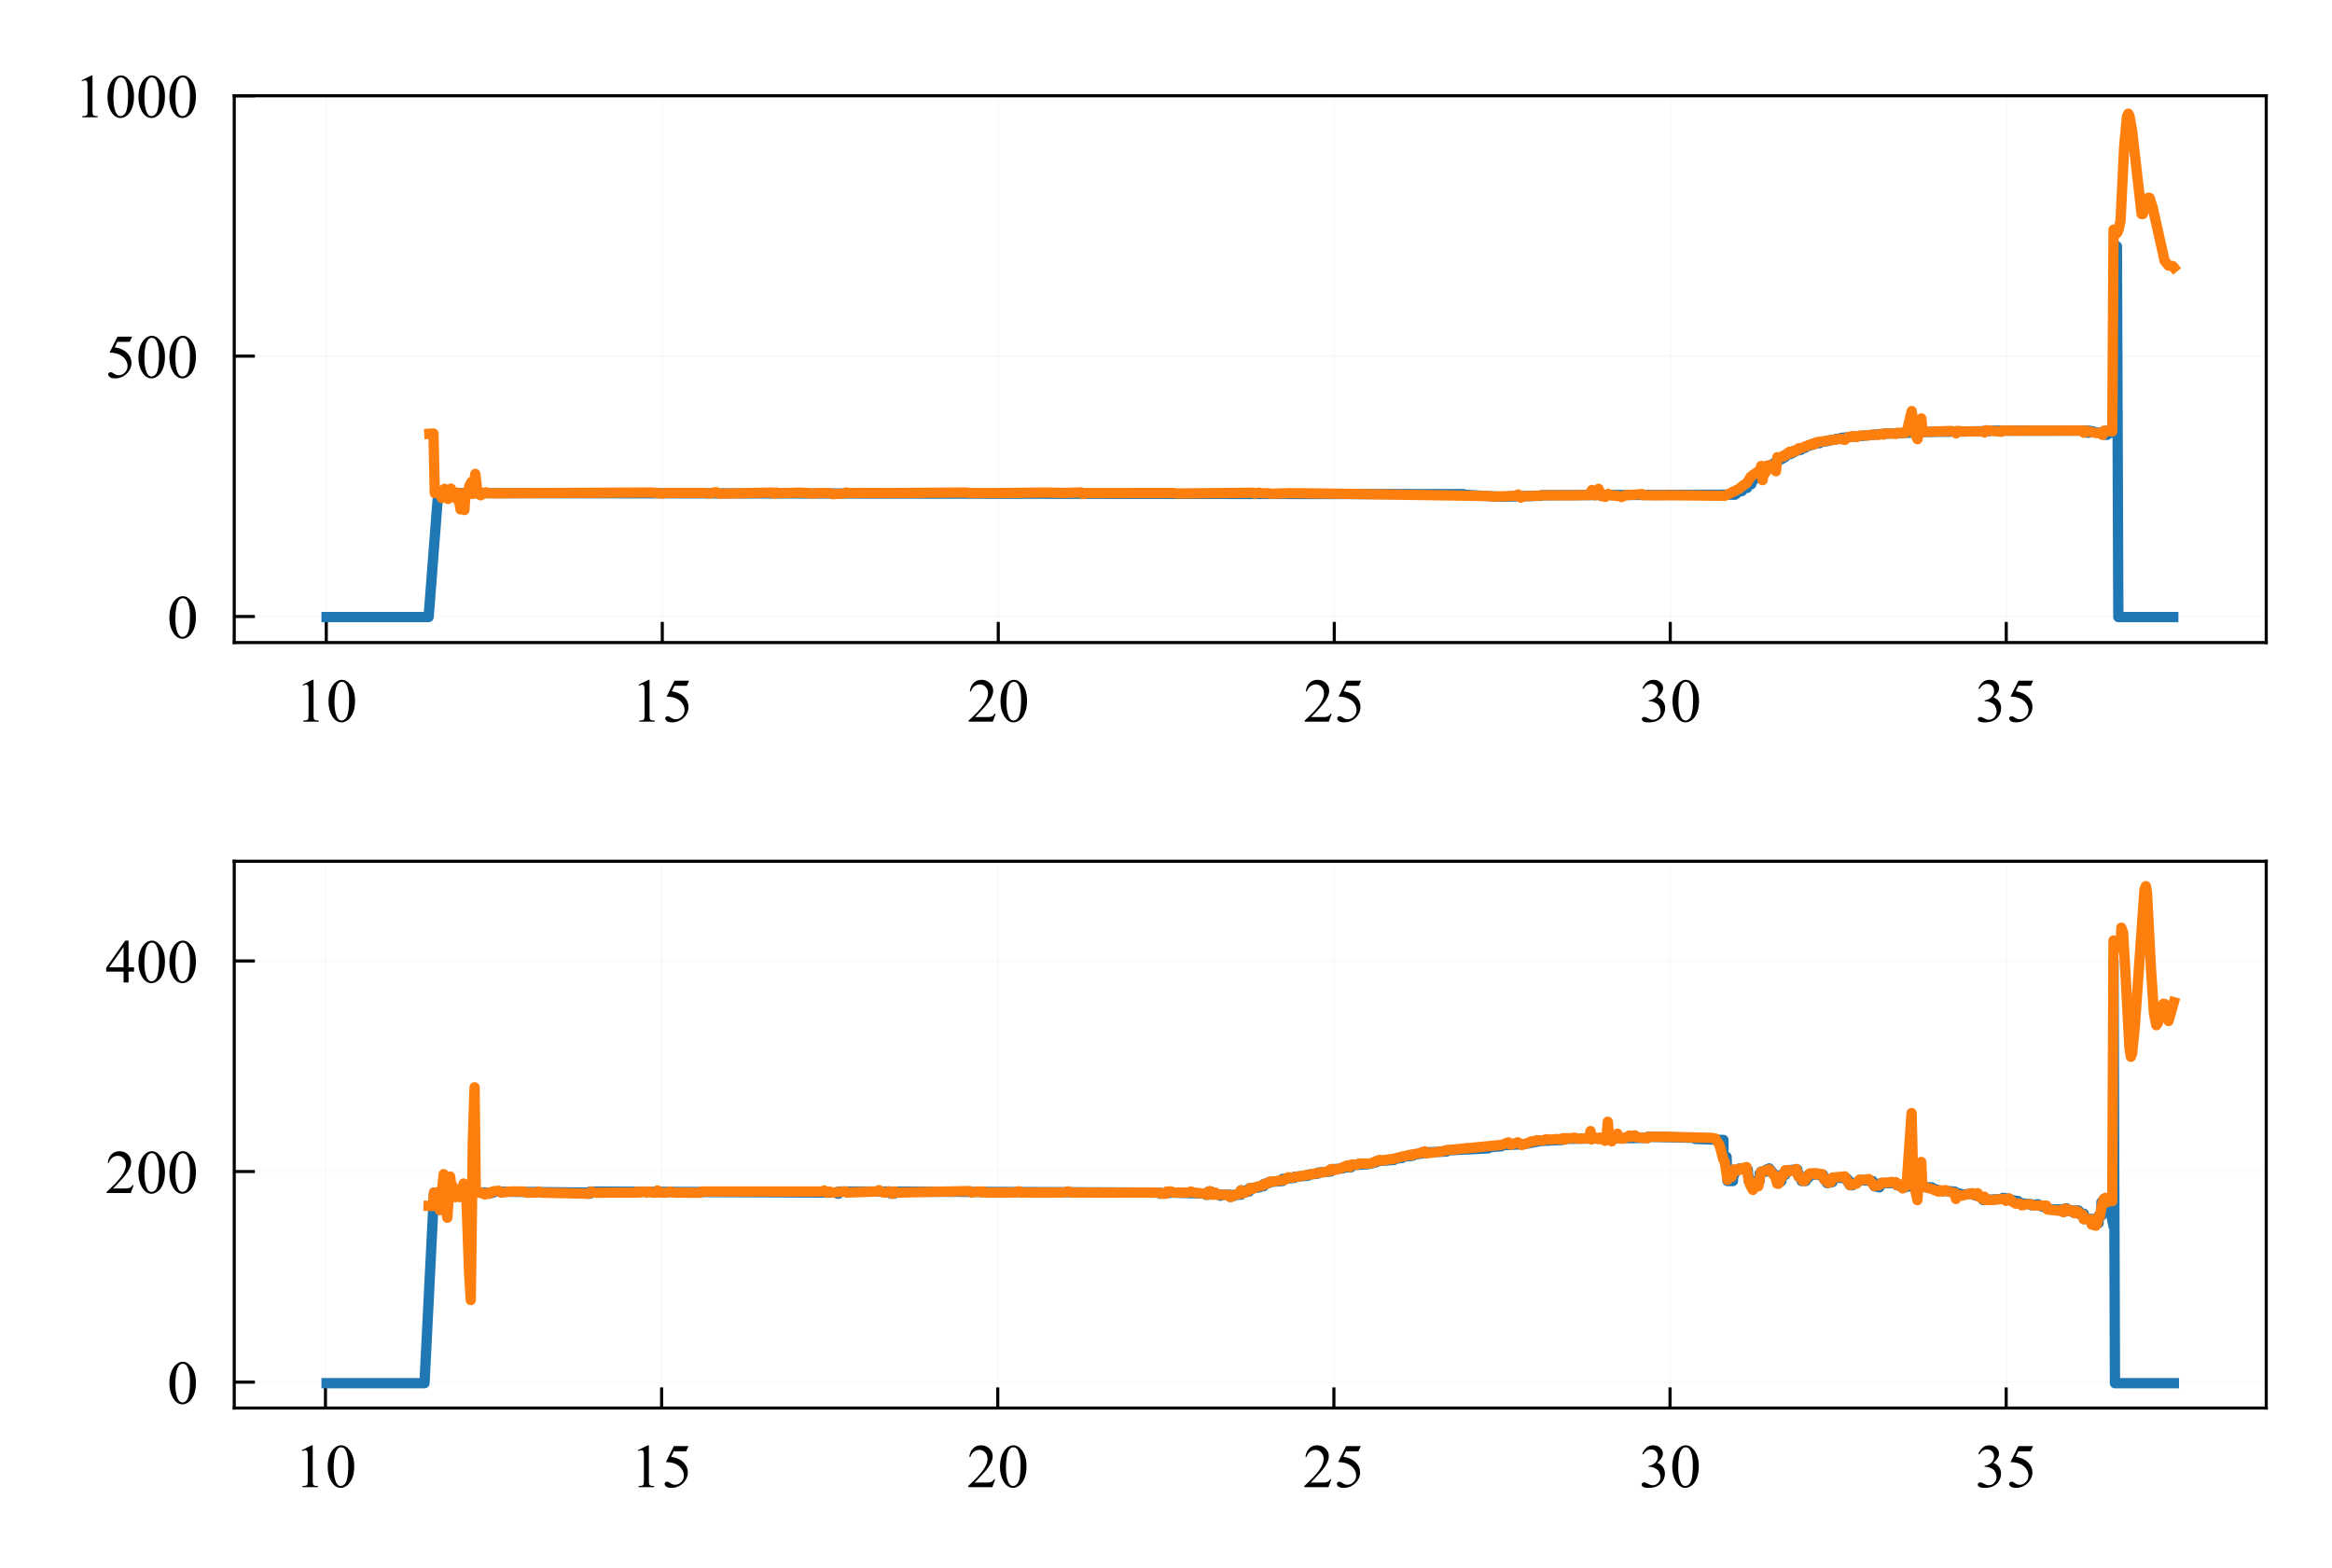 <?xml version="1.0" encoding="utf-8" standalone="no"?>
<!DOCTYPE svg PUBLIC "-//W3C//DTD SVG 1.1//EN"
  "http://www.w3.org/Graphics/SVG/1.1/DTD/svg11.dtd">
<!-- Created with matplotlib (http://matplotlib.org/) -->
<svg height="152pt" version="1.1" viewBox="0 0 226 152" width="226pt" xmlns="http://www.w3.org/2000/svg" xmlns:xlink="http://www.w3.org/1999/xlink">
 <defs>
  <style type="text/css">
*{stroke-linecap:butt;stroke-linejoin:round;}
  </style>
 </defs>
 <g id="figure_1">
  <g id="patch_1">
   <path d="M 0 152.609 
L 226.826 152.609 
L 226.826 0 
L 0 0 
z
" style="fill:#ffffff;"/>
  </g>
  <g id="axes_1">
   <g id="patch_2">
    <path d="M 22.7 62.273 
L 219.626 62.273 
L 219.626 9.283 
L 22.7 9.283 
z
" style="fill:#ffffff;"/>
   </g>
   <g id="matplotlib.axis_1">
    <g id="xtick_1">
     <g id="line2d_1">
      <path clip-path="url(#p7cf34b9888)" d="M 31.621 62.273 
L 31.621 9.283 
" style="fill:none;opacity:0.1;stroke:#b0b0b0;stroke-linecap:square;stroke-width:0.1;"/>
     </g>
     <g id="line2d_2">
      <defs>
       <path d="M 0 0 
L 0 -2 
" id="mdc6c10e4a2" style="stroke:#000000;stroke-width:0.3;"/>
      </defs>
      <g>
       <use style="stroke:#000000;stroke-width:0.3;" x="31.621" xlink:href="#mdc6c10e4a2" y="62.273"/>
      </g>
     </g>
     <g id="text_1">
      <!-- 10 -->
      <defs>
       <path d="M 11.719 59.719 
L 27.828 67.578 
L 29.438 67.578 
L 29.438 11.672 
Q 29.438 6.109 29.906 4.734 
Q 30.375 3.375 31.828 2.641 
Q 33.297 1.906 37.797 1.812 
L 37.797 0 
L 12.891 0 
L 12.891 1.812 
Q 17.578 1.906 18.938 2.609 
Q 20.312 3.328 20.844 4.516 
Q 21.391 5.719 21.391 11.672 
L 21.391 47.406 
Q 21.391 54.641 20.906 56.688 
Q 20.562 58.25 19.656 58.984 
Q 18.75 59.719 17.484 59.719 
Q 15.672 59.719 12.453 58.203 
z
" id="TimesNewRomanPSMT-31"/>
       <path d="M 3.609 32.719 
Q 3.609 44.047 7.031 52.219 
Q 10.453 60.406 16.109 64.406 
Q 20.516 67.578 25.203 67.578 
Q 32.812 67.578 38.875 59.812 
Q 46.438 50.203 46.438 33.734 
Q 46.438 22.219 43.109 14.156 
Q 39.797 6.109 34.641 2.469 
Q 29.5 -1.172 24.703 -1.172 
Q 15.234 -1.172 8.938 10.016 
Q 3.609 19.438 3.609 32.719 
z
M 13.188 31.5 
Q 13.188 17.828 16.547 9.188 
Q 19.344 1.906 24.859 1.906 
Q 27.484 1.906 30.312 4.266 
Q 33.156 6.641 34.625 12.203 
Q 36.859 20.609 36.859 35.891 
Q 36.859 47.219 34.516 54.781 
Q 32.766 60.406 29.984 62.75 
Q 27.984 64.359 25.141 64.359 
Q 21.828 64.359 19.234 61.375 
Q 15.719 57.328 14.453 48.625 
Q 13.188 39.938 13.188 31.5 
z
" id="TimesNewRomanPSMT-30"/>
      </defs>
      <g transform="translate(28.621 69.939)scale(0.06 -0.06)">
       <use xlink:href="#TimesNewRomanPSMT-31"/>
       <use x="50" xlink:href="#TimesNewRomanPSMT-30"/>
      </g>
     </g>
    </g>
    <g id="xtick_2">
     <g id="line2d_3">
      <path clip-path="url(#p7cf34b9888)" d="M 64.183 62.273 
L 64.183 9.283 
" style="fill:none;opacity:0.1;stroke:#b0b0b0;stroke-linecap:square;stroke-width:0.1;"/>
     </g>
     <g id="line2d_4">
      <g>
       <use style="stroke:#000000;stroke-width:0.3;" x="64.183" xlink:href="#mdc6c10e4a2" y="62.273"/>
      </g>
     </g>
     <g id="text_2">
      <!-- 15 -->
      <defs>
       <path d="M 43.406 66.219 
L 39.594 57.906 
L 19.672 57.906 
L 15.328 49.031 
Q 28.266 47.125 35.844 39.406 
Q 42.328 32.766 42.328 23.781 
Q 42.328 18.562 40.203 14.109 
Q 38.094 9.672 34.859 6.547 
Q 31.641 3.422 27.688 1.516 
Q 22.078 -1.172 16.156 -1.172 
Q 10.203 -1.172 7.484 0.844 
Q 4.781 2.875 4.781 5.328 
Q 4.781 6.688 5.906 7.734 
Q 7.031 8.797 8.734 8.797 
Q 10.016 8.797 10.969 8.406 
Q 11.922 8.016 14.203 6.391 
Q 17.875 3.859 21.625 3.859 
Q 27.344 3.859 31.656 8.172 
Q 35.984 12.5 35.984 18.703 
Q 35.984 24.703 32.125 29.906 
Q 28.266 35.109 21.484 37.938 
Q 16.156 40.141 6.984 40.484 
L 19.672 66.219 
z
" id="TimesNewRomanPSMT-35"/>
      </defs>
      <g transform="translate(61.183 69.939)scale(0.06 -0.06)">
       <use xlink:href="#TimesNewRomanPSMT-31"/>
       <use x="50" xlink:href="#TimesNewRomanPSMT-35"/>
      </g>
     </g>
    </g>
    <g id="xtick_3">
     <g id="line2d_5">
      <path clip-path="url(#p7cf34b9888)" d="M 96.745 62.273 
L 96.745 9.283 
" style="fill:none;opacity:0.1;stroke:#b0b0b0;stroke-linecap:square;stroke-width:0.1;"/>
     </g>
     <g id="line2d_6">
      <g>
       <use style="stroke:#000000;stroke-width:0.3;" x="96.745" xlink:href="#mdc6c10e4a2" y="62.273"/>
      </g>
     </g>
     <g id="text_3">
      <!-- 20 -->
      <defs>
       <path d="M 45.844 12.75 
L 41.219 0 
L 2.156 0 
L 2.156 1.812 
Q 19.391 17.531 26.422 27.484 
Q 33.453 37.453 33.453 45.703 
Q 33.453 52 29.594 56.047 
Q 25.734 60.109 20.359 60.109 
Q 15.484 60.109 11.594 57.25 
Q 7.719 54.391 5.859 48.875 
L 4.047 48.875 
Q 5.281 57.906 10.328 62.734 
Q 15.375 67.578 22.953 67.578 
Q 31 67.578 36.391 62.406 
Q 41.797 57.234 41.797 50.203 
Q 41.797 45.172 39.453 40.141 
Q 35.844 32.234 27.734 23.391 
Q 15.578 10.109 12.547 7.375 
L 29.828 7.375 
Q 35.109 7.375 37.234 7.766 
Q 39.359 8.156 41.062 9.344 
Q 42.781 10.547 44.047 12.75 
z
" id="TimesNewRomanPSMT-32"/>
      </defs>
      <g transform="translate(93.745 69.939)scale(0.06 -0.06)">
       <use xlink:href="#TimesNewRomanPSMT-32"/>
       <use x="50" xlink:href="#TimesNewRomanPSMT-30"/>
      </g>
     </g>
    </g>
    <g id="xtick_4">
     <g id="line2d_7">
      <path clip-path="url(#p7cf34b9888)" d="M 129.307 62.273 
L 129.307 9.283 
" style="fill:none;opacity:0.1;stroke:#b0b0b0;stroke-linecap:square;stroke-width:0.1;"/>
     </g>
     <g id="line2d_8">
      <g>
       <use style="stroke:#000000;stroke-width:0.3;" x="129.307" xlink:href="#mdc6c10e4a2" y="62.273"/>
      </g>
     </g>
     <g id="text_4">
      <!-- 25 -->
      <g transform="translate(126.307 69.939)scale(0.06 -0.06)">
       <use xlink:href="#TimesNewRomanPSMT-32"/>
       <use x="50" xlink:href="#TimesNewRomanPSMT-35"/>
      </g>
     </g>
    </g>
    <g id="xtick_5">
     <g id="line2d_9">
      <path clip-path="url(#p7cf34b9888)" d="M 161.869 62.273 
L 161.869 9.283 
" style="fill:none;opacity:0.1;stroke:#b0b0b0;stroke-linecap:square;stroke-width:0.1;"/>
     </g>
     <g id="line2d_10">
      <g>
       <use style="stroke:#000000;stroke-width:0.3;" x="161.869" xlink:href="#mdc6c10e4a2" y="62.273"/>
      </g>
     </g>
     <g id="text_5">
      <!-- 30 -->
      <defs>
       <path d="M 5.078 53.609 
Q 7.906 60.297 12.219 63.938 
Q 16.547 67.578 23 67.578 
Q 30.953 67.578 35.203 62.406 
Q 38.422 58.547 38.422 54.156 
Q 38.422 46.922 29.344 39.203 
Q 35.453 36.812 38.578 32.375 
Q 41.703 27.938 41.703 21.922 
Q 41.703 13.328 36.234 7.031 
Q 29.109 -1.172 15.578 -1.172 
Q 8.891 -1.172 6.469 0.484 
Q 4.047 2.156 4.047 4.047 
Q 4.047 5.469 5.188 6.547 
Q 6.344 7.625 7.953 7.625 
Q 9.188 7.625 10.453 7.234 
Q 11.281 6.984 14.203 5.438 
Q 17.141 3.906 18.266 3.609 
Q 20.062 3.078 22.125 3.078 
Q 27.094 3.078 30.781 6.938 
Q 34.469 10.797 34.469 16.062 
Q 34.469 19.922 32.766 23.578 
Q 31.5 26.312 29.984 27.734 
Q 27.875 29.688 24.219 31.266 
Q 20.562 32.859 16.75 32.859 
L 15.188 32.859 
L 15.188 34.328 
Q 19.047 34.812 22.922 37.109 
Q 26.812 39.406 28.562 42.625 
Q 30.328 45.844 30.328 49.703 
Q 30.328 54.734 27.172 57.828 
Q 24.031 60.938 19.344 60.938 
Q 11.766 60.938 6.688 52.828 
z
" id="TimesNewRomanPSMT-33"/>
      </defs>
      <g transform="translate(158.869 69.939)scale(0.06 -0.06)">
       <use xlink:href="#TimesNewRomanPSMT-33"/>
       <use x="50" xlink:href="#TimesNewRomanPSMT-30"/>
      </g>
     </g>
    </g>
    <g id="xtick_6">
     <g id="line2d_11">
      <path clip-path="url(#p7cf34b9888)" d="M 194.431 62.273 
L 194.431 9.283 
" style="fill:none;opacity:0.1;stroke:#b0b0b0;stroke-linecap:square;stroke-width:0.1;"/>
     </g>
     <g id="line2d_12">
      <g>
       <use style="stroke:#000000;stroke-width:0.3;" x="194.431" xlink:href="#mdc6c10e4a2" y="62.273"/>
      </g>
     </g>
     <g id="text_6">
      <!-- 35 -->
      <g transform="translate(191.431 69.939)scale(0.06 -0.06)">
       <use xlink:href="#TimesNewRomanPSMT-33"/>
       <use x="50" xlink:href="#TimesNewRomanPSMT-35"/>
      </g>
     </g>
    </g>
   </g>
   <g id="matplotlib.axis_2">
    <g id="ytick_1">
     <g id="line2d_13">
      <path clip-path="url(#p7cf34b9888)" d="M 22.7 59.75 
L 219.626 59.75 
" style="fill:none;opacity:0.1;stroke:#b0b0b0;stroke-linecap:square;stroke-width:0.1;"/>
     </g>
     <g id="line2d_14">
      <defs>
       <path d="M 0 0 
L 2 0 
" id="mf20a1c4094" style="stroke:#000000;stroke-width:0.3;"/>
      </defs>
      <g>
       <use style="stroke:#000000;stroke-width:0.3;" x="22.7" xlink:href="#mf20a1c4094" y="59.75"/>
      </g>
     </g>
     <g id="text_7">
      <!-- 0 -->
      <g transform="translate(16.2 61.833)scale(0.06 -0.06)">
       <use xlink:href="#TimesNewRomanPSMT-30"/>
      </g>
     </g>
    </g>
    <g id="ytick_2">
     <g id="line2d_15">
      <path clip-path="url(#p7cf34b9888)" d="M 22.7 34.516 
L 219.626 34.516 
" style="fill:none;opacity:0.1;stroke:#b0b0b0;stroke-linecap:square;stroke-width:0.1;"/>
     </g>
     <g id="line2d_16">
      <g>
       <use style="stroke:#000000;stroke-width:0.3;" x="22.7" xlink:href="#mf20a1c4094" y="34.516"/>
      </g>
     </g>
     <g id="text_8">
      <!-- 500 -->
      <g transform="translate(10.2 36.6)scale(0.06 -0.06)">
       <use xlink:href="#TimesNewRomanPSMT-35"/>
       <use x="50" xlink:href="#TimesNewRomanPSMT-30"/>
       <use x="100" xlink:href="#TimesNewRomanPSMT-30"/>
      </g>
     </g>
    </g>
    <g id="ytick_3">
     <g id="line2d_17">
      <path clip-path="url(#p7cf34b9888)" d="M 22.7 9.283 
L 219.626 9.283 
" style="fill:none;opacity:0.1;stroke:#b0b0b0;stroke-linecap:square;stroke-width:0.1;"/>
     </g>
     <g id="line2d_18">
      <g>
       <use style="stroke:#000000;stroke-width:0.3;" x="22.7" xlink:href="#mf20a1c4094" y="9.283"/>
      </g>
     </g>
     <g id="text_9">
      <!-- 1000 -->
      <g transform="translate(7.2 11.366)scale(0.06 -0.06)">
       <use xlink:href="#TimesNewRomanPSMT-31"/>
       <use x="50" xlink:href="#TimesNewRomanPSMT-30"/>
       <use x="100" xlink:href="#TimesNewRomanPSMT-30"/>
       <use x="150" xlink:href="#TimesNewRomanPSMT-30"/>
      </g>
     </g>
    </g>
   </g>
   <g id="line2d_19">
    <path clip-path="url(#p7cf34b9888)" d="M 31.651 59.8 
L 41.54 59.8 
L 42.462 47.789 
L 141.835 47.89 
L 141.835 47.941 
L 143.434 48.041 
L 143.434 48.041 
L 145.481 48.142 
L 145.481 48.142 
L 149.382 48.041 
L 149.382 47.991 
L 168.143 47.941 
L 168.143 47.84 
L 168.292 47.84 
L 168.292 47.688 
L 168.828 47.587 
L 168.93 47.284 
L 169.315 47.284 
L 169.315 47.032 
L 169.721 46.931 
L 169.832 46.477 
L 170.009 46.477 
L 170.009 46.275 
L 170.368 46.275 
L 170.368 46.073 
L 170.488 46.073 
L 170.488 45.922 
L 170.877 45.922 
L 170.877 45.72 
L 171.007 45.72 
L 171.007 45.518 
L 171.274 45.518 
L 171.274 45.367 
L 171.547 45.367 
L 171.547 45.114 
L 171.8 45.114 
L 171.8 44.963 
L 172.987 44.307 
L 172.987 44.105 
L 173.517 44.004 
L 173.517 43.903 
L 173.74 43.903 
L 173.74 43.752 
L 174.262 43.651 
L 174.262 43.6 
L 174.53 43.6 
L 174.53 43.449 
L 174.935 43.399 
L 174.935 43.298 
L 175.342 43.197 
L 175.342 43.146 
L 175.713 43.096 
L 175.713 42.995 
L 176.348 42.944 
L 176.348 42.843 
L 177.16 42.742 
L 177.16 42.692 
L 177.923 42.591 
L 177.923 42.541 
L 178.43 42.49 
L 178.43 42.44 
L 182.601 42.036 
L 182.601 42.036 
L 185.103 41.935 
L 185.103 41.885 
L 192.761 41.784 
L 192.761 41.733 
L 202.272 41.733 
L 202.272 41.935 
L 202.423 41.935 
L 202.423 41.733 
L 202.918 41.834 
L 202.918 41.885 
L 203.985 41.985 
L 203.985 42.137 
L 204.227 42.137 
L 204.227 41.733 
L 204.649 41.834 
L 204.649 41.784 
L 205.155 42.137 
L 205.155 23.868 
L 205.294 59.8 
L 210.617 59.8 
L 210.617 59.8 
" style="fill:none;stroke:#1f77b4;stroke-linecap:square;"/>
   </g>
   <g id="line2d_20">
    <path clip-path="url(#p7cf34b9888)" d="M 41.611 42.041 
L 42.01 42.018 
L 42.136 47.79 
L 42.544 47.578 
L 42.821 48.266 
L 42.908 47.641 
L 43.073 47.377 
L 43.302 48.146 
L 43.426 48.354 
L 43.7 47.358 
L 43.947 48.079 
L 44.089 47.88 
L 44.227 48.333 
L 44.348 47.747 
L 44.628 49.368 
L 44.732 47.809 
L 45.005 49.425 
L 45.119 47.901 
L 45.248 47.88 
L 45.525 47.014 
L 45.694 46.704 
L 45.787 47.867 
L 46.065 45.932 
L 46.294 47.806 
L 46.579 47.999 
L 47.089 47.713 
L 47.341 47.803 
L 48.387 47.8 
L 48.77 47.796 
L 50.987 47.789 
L 63.092 47.733 
L 63.775 47.786 
L 64.178 47.83 
L 64.563 47.774 
L 68.302 47.774 
L 68.706 47.828 
L 69.391 47.699 
L 69.752 47.841 
L 74.828 47.738 
L 75.084 47.845 
L 75.239 47.737 
L 75.515 47.791 
L 75.757 47.793 
L 77.44 47.743 
L 78.464 47.788 
L 78.73 47.837 
L 79.16 47.784 
L 80.436 47.787 
L 80.703 47.888 
L 81.759 47.829 
L 82.016 47.725 
L 82.106 47.789 
L 83.313 47.775 
L 86.16 47.784 
L 93.573 47.735 
L 94.104 47.785 
L 96.981 47.782 
L 101.392 47.737 
L 103.123 47.773 
L 104.778 47.725 
L 104.942 47.88 
L 105.214 47.786 
L 113.762 47.779 
L 114.021 47.829 
L 114.31 47.827 
L 121.459 47.753 
L 121.582 47.846 
L 121.981 47.746 
L 122.389 47.81 
L 122.91 47.796 
L 123.174 47.856 
L 124.967 47.794 
L 129.263 47.843 
L 144.39 48.076 
L 144.643 48.129 
L 146.461 48.073 
L 146.847 48.036 
L 146.994 48.054 
L 147.128 47.92 
L 147.387 48.228 
L 147.632 48.123 
L 147.888 48.074 
L 148.434 48.072 
L 149.712 47.999 
L 152.059 48.007 
L 154.023 47.978 
L 154.273 47.494 
L 154.53 48.005 
L 154.925 47.376 
L 155.186 48.077 
L 155.453 48.102 
L 155.572 48.152 
L 155.84 47.869 
L 156.115 47.998 
L 157.006 48.088 
L 157.136 48.173 
L 157.527 47.996 
L 158.958 47.904 
L 159.111 47.875 
L 159.219 47.985 
L 160.531 48.012 
L 161.454 47.994 
L 167.17 48.046 
L 168.503 47.394 
L 168.75 47.187 
L 169.118 46.912 
L 169.276 46.833 
L 169.683 46.184 
L 170.162 45.837 
L 170.551 45.601 
L 170.682 45.155 
L 170.813 46.529 
L 170.949 45.807 
L 171.078 45.842 
L 171.222 45.133 
L 171.334 45.245 
L 171.474 45.079 
L 172.116 45.673 
L 172.244 44.314 
L 172.505 44.344 
L 172.774 44.193 
L 172.899 44.234 
L 173.191 43.951 
L 173.318 43.991 
L 173.414 43.78 
L 173.678 43.861 
L 173.936 43.638 
L 174.095 43.686 
L 174.328 43.435 
L 174.463 43.476 
L 174.718 43.372 
L 175.117 43.211 
L 175.502 43.057 
L 175.654 43.099 
L 175.765 42.973 
L 175.924 43.017 
L 176.022 42.867 
L 178.375 42.529 
L 178.784 42.63 
L 179.035 42.397 
L 179.291 42.323 
L 179.44 42.361 
L 179.537 42.259 
L 179.929 42.353 
L 180.218 42.215 
L 180.585 42.194 
L 181.007 42.206 
L 181.372 42.135 
L 181.916 42.13 
L 182.023 42.154 
L 182.276 42.064 
L 182.55 42.12 
L 182.663 42.006 
L 183.234 42.012 
L 183.58 42.034 
L 183.725 42.061 
L 183.845 41.954 
L 184.4 41.958 
L 184.777 41.883 
L 185.268 39.84 
L 185.552 41.949 
L 185.83 42.561 
L 186.205 40.552 
L 186.31 41.874 
L 186.849 41.842 
L 189.055 41.768 
L 189.441 41.816 
L 189.566 41.999 
L 189.699 41.757 
L 190.245 41.82 
L 192.197 41.808 
L 192.313 41.916 
L 192.435 41.698 
L 193.973 41.84 
L 193.998 41.73 
L 195.336 41.739 
L 198.968 41.734 
L 199.209 41.732 
L 201.838 41.73 
L 201.947 41.936 
L 202.201 41.733 
L 202.461 41.834 
L 203.039 41.942 
L 203.511 41.99 
L 203.765 42.153 
L 203.901 41.739 
L 204.705 41.81 
L 204.829 22.255 
L 205.073 22.658 
L 205.204 22.533 
L 205.328 22.215 
L 205.507 21.408 
L 205.859 14.188 
L 206.13 11.293 
L 206.256 11.013 
L 206.37 11.22 
L 206.633 12.714 
L 207.552 20.747 
L 207.672 20.738 
L 207.965 19.88 
L 208.204 19.162 
L 208.324 19.181 
L 208.612 20.067 
L 209.782 25.286 
L 210.157 25.741 
L 210.566 25.785 
L 210.675 25.921 
L 210.675 25.921 
" style="fill:none;stroke:#ff7f0e;stroke-linecap:square;"/>
   </g>
   <g id="patch_3">
    <path d="M 22.7 62.273 
L 22.7 9.283 
" style="fill:none;stroke:#000000;stroke-linecap:square;stroke-linejoin:miter;stroke-width:0.3;"/>
   </g>
   <g id="patch_4">
    <path d="M 219.626 62.273 
L 219.626 9.283 
" style="fill:none;stroke:#000000;stroke-linecap:square;stroke-linejoin:miter;stroke-width:0.3;"/>
   </g>
   <g id="patch_5">
    <path d="M 22.7 62.273 
L 219.626 62.273 
" style="fill:none;stroke:#000000;stroke-linecap:square;stroke-linejoin:miter;stroke-width:0.3;"/>
   </g>
   <g id="patch_6">
    <path d="M 22.7 9.283 
L 219.626 9.283 
" style="fill:none;stroke:#000000;stroke-linecap:square;stroke-linejoin:miter;stroke-width:0.3;"/>
   </g>
  </g>
  <g id="axes_2">
   <g id="patch_7">
    <path d="M 22.7 136.459 
L 219.626 136.459 
L 219.626 83.469 
L 22.7 83.469 
z
" style="fill:#ffffff;"/>
   </g>
   <g id="matplotlib.axis_3">
    <g id="xtick_7">
     <g id="line2d_21">
      <path clip-path="url(#pd7ccc81d5e)" d="M 31.542 136.459 
L 31.542 83.469 
" style="fill:none;opacity:0.1;stroke:#b0b0b0;stroke-linecap:square;stroke-width:0.1;"/>
     </g>
     <g id="line2d_22">
      <g>
       <use style="stroke:#000000;stroke-width:0.3;" x="31.542" xlink:href="#mdc6c10e4a2" y="136.459"/>
      </g>
     </g>
     <g id="text_10">
      <!-- 10 -->
      <g transform="translate(28.542 144.125)scale(0.06 -0.06)">
       <use xlink:href="#TimesNewRomanPSMT-31"/>
       <use x="50" xlink:href="#TimesNewRomanPSMT-30"/>
      </g>
     </g>
    </g>
    <g id="xtick_8">
     <g id="line2d_23">
      <path clip-path="url(#pd7ccc81d5e)" d="M 64.119 136.459 
L 64.119 83.469 
" style="fill:none;opacity:0.1;stroke:#b0b0b0;stroke-linecap:square;stroke-width:0.1;"/>
     </g>
     <g id="line2d_24">
      <g>
       <use style="stroke:#000000;stroke-width:0.3;" x="64.119" xlink:href="#mdc6c10e4a2" y="136.459"/>
      </g>
     </g>
     <g id="text_11">
      <!-- 15 -->
      <g transform="translate(61.119 144.125)scale(0.06 -0.06)">
       <use xlink:href="#TimesNewRomanPSMT-31"/>
       <use x="50" xlink:href="#TimesNewRomanPSMT-35"/>
      </g>
     </g>
    </g>
    <g id="xtick_9">
     <g id="line2d_25">
      <path clip-path="url(#pd7ccc81d5e)" d="M 96.695 136.459 
L 96.695 83.469 
" style="fill:none;opacity:0.1;stroke:#b0b0b0;stroke-linecap:square;stroke-width:0.1;"/>
     </g>
     <g id="line2d_26">
      <g>
       <use style="stroke:#000000;stroke-width:0.3;" x="96.695" xlink:href="#mdc6c10e4a2" y="136.459"/>
      </g>
     </g>
     <g id="text_12">
      <!-- 20 -->
      <g transform="translate(93.695 144.125)scale(0.06 -0.06)">
       <use xlink:href="#TimesNewRomanPSMT-32"/>
       <use x="50" xlink:href="#TimesNewRomanPSMT-30"/>
      </g>
     </g>
    </g>
    <g id="xtick_10">
     <g id="line2d_27">
      <path clip-path="url(#pd7ccc81d5e)" d="M 129.271 136.459 
L 129.271 83.469 
" style="fill:none;opacity:0.1;stroke:#b0b0b0;stroke-linecap:square;stroke-width:0.1;"/>
     </g>
     <g id="line2d_28">
      <g>
       <use style="stroke:#000000;stroke-width:0.3;" x="129.271" xlink:href="#mdc6c10e4a2" y="136.459"/>
      </g>
     </g>
     <g id="text_13">
      <!-- 25 -->
      <g transform="translate(126.271 144.125)scale(0.06 -0.06)">
       <use xlink:href="#TimesNewRomanPSMT-32"/>
       <use x="50" xlink:href="#TimesNewRomanPSMT-35"/>
      </g>
     </g>
    </g>
    <g id="xtick_11">
     <g id="line2d_29">
      <path clip-path="url(#pd7ccc81d5e)" d="M 161.848 136.459 
L 161.848 83.469 
" style="fill:none;opacity:0.1;stroke:#b0b0b0;stroke-linecap:square;stroke-width:0.1;"/>
     </g>
     <g id="line2d_30">
      <g>
       <use style="stroke:#000000;stroke-width:0.3;" x="161.848" xlink:href="#mdc6c10e4a2" y="136.459"/>
      </g>
     </g>
     <g id="text_14">
      <!-- 30 -->
      <g transform="translate(158.848 144.125)scale(0.06 -0.06)">
       <use xlink:href="#TimesNewRomanPSMT-33"/>
       <use x="50" xlink:href="#TimesNewRomanPSMT-30"/>
      </g>
     </g>
    </g>
    <g id="xtick_12">
     <g id="line2d_31">
      <path clip-path="url(#pd7ccc81d5e)" d="M 194.424 136.459 
L 194.424 83.469 
" style="fill:none;opacity:0.1;stroke:#b0b0b0;stroke-linecap:square;stroke-width:0.1;"/>
     </g>
     <g id="line2d_32">
      <g>
       <use style="stroke:#000000;stroke-width:0.3;" x="194.424" xlink:href="#mdc6c10e4a2" y="136.459"/>
      </g>
     </g>
     <g id="text_15">
      <!-- 35 -->
      <g transform="translate(191.424 144.125)scale(0.06 -0.06)">
       <use xlink:href="#TimesNewRomanPSMT-33"/>
       <use x="50" xlink:href="#TimesNewRomanPSMT-35"/>
      </g>
     </g>
    </g>
   </g>
   <g id="matplotlib.axis_4">
    <g id="ytick_4">
     <g id="line2d_33">
      <path clip-path="url(#pd7ccc81d5e)" d="M 22.7 133.948 
L 219.626 133.948 
" style="fill:none;opacity:0.1;stroke:#b0b0b0;stroke-linecap:square;stroke-width:0.1;"/>
     </g>
     <g id="line2d_34">
      <g>
       <use style="stroke:#000000;stroke-width:0.3;" x="22.7" xlink:href="#mf20a1c4094" y="133.948"/>
      </g>
     </g>
     <g id="text_16">
      <!-- 0 -->
      <g transform="translate(16.2 136.031)scale(0.06 -0.06)">
       <use xlink:href="#TimesNewRomanPSMT-30"/>
      </g>
     </g>
    </g>
    <g id="ytick_5">
     <g id="line2d_35">
      <path clip-path="url(#pd7ccc81d5e)" d="M 22.7 113.54 
L 219.626 113.54 
" style="fill:none;opacity:0.1;stroke:#b0b0b0;stroke-linecap:square;stroke-width:0.1;"/>
     </g>
     <g id="line2d_36">
      <g>
       <use style="stroke:#000000;stroke-width:0.3;" x="22.7" xlink:href="#mf20a1c4094" y="113.54"/>
      </g>
     </g>
     <g id="text_17">
      <!-- 200 -->
      <g transform="translate(10.2 115.623)scale(0.06 -0.06)">
       <use xlink:href="#TimesNewRomanPSMT-32"/>
       <use x="50" xlink:href="#TimesNewRomanPSMT-30"/>
       <use x="100" xlink:href="#TimesNewRomanPSMT-30"/>
      </g>
     </g>
    </g>
    <g id="ytick_6">
     <g id="line2d_37">
      <path clip-path="url(#pd7ccc81d5e)" d="M 22.7 93.132 
L 219.626 93.132 
" style="fill:none;opacity:0.1;stroke:#b0b0b0;stroke-linecap:square;stroke-width:0.1;"/>
     </g>
     <g id="line2d_38">
      <g>
       <use style="stroke:#000000;stroke-width:0.3;" x="22.7" xlink:href="#mf20a1c4094" y="93.132"/>
      </g>
     </g>
     <g id="text_18">
      <!-- 400 -->
      <defs>
       <path d="M 46.531 24.422 
L 46.531 17.484 
L 37.641 17.484 
L 37.641 0 
L 29.594 0 
L 29.594 17.484 
L 1.562 17.484 
L 1.562 23.734 
L 32.281 67.578 
L 37.641 67.578 
L 37.641 24.422 
z
M 29.594 24.422 
L 29.594 57.281 
L 6.344 24.422 
z
" id="TimesNewRomanPSMT-34"/>
      </defs>
      <g transform="translate(10.2 95.215)scale(0.06 -0.06)">
       <use xlink:href="#TimesNewRomanPSMT-34"/>
       <use x="50" xlink:href="#TimesNewRomanPSMT-30"/>
       <use x="100" xlink:href="#TimesNewRomanPSMT-30"/>
      </g>
     </g>
    </g>
   </g>
   <g id="line2d_39">
    <path clip-path="url(#pd7ccc81d5e)" d="M 31.651 134.05 
L 41.14 134.05 
L 42.062 115.581 
L 42.062 115.581 
L 42.47 115.581 
L 42.47 115.785 
L 42.747 115.785 
L 42.747 115.581 
L 42.835 115.683 
L 43.541 115.581 
L 43.541 115.581 
L 43.751 115.479 
L 43.751 115.479 
L 47.405 115.581 
L 47.405 115.683 
L 47.787 115.581 
L 47.787 115.479 
L 56.908 115.581 
L 56.908 115.683 
L 57.184 115.683 
L 57.184 115.479 
L 81.172 115.581 
L 81.172 115.683 
L 81.277 115.683 
L 81.277 115.683 
L 81.277 115.479 
L 86.359 115.479 
L 86.359 115.683 
L 86.658 115.683 
L 86.658 115.479 
L 112.42 115.581 
L 112.42 115.683 
L 113.591 115.581 
L 113.591 115.581 
L 116.859 115.683 
L 116.859 115.785 
L 117.11 115.785 
L 117.11 115.479 
L 117.373 115.479 
L 117.373 115.683 
L 118.185 115.785 
L 118.28 115.887 
L 118.28 115.887 
L 118.28 115.887 
L 118.28 115.785 
L 119.193 115.785 
L 119.193 115.989 
L 119.626 115.887 
L 119.626 115.785 
L 120.261 115.785 
L 120.261 115.377 
L 120.396 115.377 
L 120.396 115.683 
L 120.507 115.581 
L 121.048 115.479 
L 121.048 115.173 
L 122.065 115.071 
L 122.065 114.969 
L 122.451 114.969 
L 122.451 114.765 
L 122.969 114.663 
L 122.969 114.561 
L 124.289 114.459 
L 124.289 114.254 
L 125.458 114.152 
L 125.458 114.05 
L 126.751 113.948 
L 126.751 113.846 
L 127.719 113.744 
L 127.719 113.642 
L 128.965 113.54 
L 128.965 113.336 
L 130.153 113.234 
L 130.153 113.132 
L 130.918 113.132 
L 130.918 112.928 
L 132.631 112.826 
L 132.631 112.826 
L 133.429 112.622 
L 133.429 112.52 
L 135.088 112.418 
L 135.088 112.316 
L 135.907 112.214 
L 135.907 112.112 
L 136.915 112.01 
L 136.915 111.908 
L 137.743 111.805 
L 137.743 111.703 
L 140.186 111.601 
L 140.186 111.499 
L 142.014 111.397 
L 142.123 111.295 
L 142.123 111.295 
L 142.123 111.295 
L 142.123 111.397 
L 144.208 111.295 
L 144.208 111.193 
L 145.517 111.091 
L 145.517 110.989 
L 147.744 110.887 
L 147.744 110.887 
L 149.3 110.581 
L 149.3 110.581 
L 151.385 110.479 
L 151.385 110.377 
L 159.719 110.275 
L 159.719 110.173 
L 164.284 110.275 
L 164.284 110.377 
L 167.025 110.479 
L 167.025 112.112 
L 167.326 112.112 
L 167.411 114.459 
L 167.947 114.459 
L 167.947 113.846 
L 168.075 113.846 
L 168.075 113.438 
L 168.586 113.336 
L 168.586 113.234 
L 169.377 113.336 
L 169.488 114.459 
L 169.665 114.459 
L 169.665 114.867 
L 170.144 114.867 
L 170.144 114.459 
L 170.533 114.459 
L 170.533 113.744 
L 170.664 113.744 
L 170.664 113.54 
L 171.204 113.54 
L 171.204 113.336 
L 171.457 113.336 
L 171.457 113.234 
L 172.227 114.152 
L 172.227 114.459 
L 172.644 114.459 
L 172.644 113.846 
L 173.022 113.846 
L 173.022 113.438 
L 174.188 113.336 
L 174.188 113.744 
L 174.312 113.744 
L 174.312 114.05 
L 174.594 114.05 
L 174.594 114.459 
L 175.001 114.459 
L 175.001 114.152 
L 175.255 114.152 
L 175.255 113.846 
L 176.677 113.846 
L 176.677 114.152 
L 176.819 114.152 
L 176.819 114.357 
L 177.072 114.357 
L 177.072 114.663 
L 177.583 114.561 
L 177.583 114.152 
L 178.922 114.152 
L 178.922 114.357 
L 179.138 114.357 
L 179.138 114.663 
L 179.277 114.663 
L 179.277 114.867 
L 179.524 114.867 
L 179.524 114.765 
L 180.205 114.459 
L 180.205 114.357 
L 181.483 114.459 
L 181.483 114.663 
L 181.655 114.663 
L 181.655 114.969 
L 182.135 115.071 
L 182.135 114.867 
L 182.263 114.867 
L 182.263 114.663 
L 183.834 114.663 
L 183.834 114.867 
L 184.63 115.071 
L 184.63 114.969 
L 187.213 115.071 
L 187.213 115.173 
L 187.655 115.275 
L 187.655 115.377 
L 187.737 115.377 
L 189.432 115.479 
L 189.432 115.581 
L 189.949 115.683 
L 189.949 115.785 
L 191.256 115.683 
L 191.256 115.785 
L 192.189 116.091 
L 192.189 116.295 
L 194.122 116.193 
L 194.122 116.091 
L 194.771 116.193 
L 194.771 116.295 
L 195.575 116.397 
L 195.575 116.601 
L 195.682 116.601 
L 196.875 116.703 
L 196.875 116.805 
L 197.506 116.703 
L 197.506 116.805 
L 198.814 117.214 
L 198.814 117.214 
L 199.853 117.214 
L 199.853 117.418 
L 200.137 117.418 
L 200.137 117.112 
L 200.276 117.112 
L 200.276 117.316 
L 200.924 117.316 
L 200.924 117.52 
L 201.167 117.52 
L 201.167 117.316 
L 201.44 117.316 
L 201.44 117.622 
L 201.943 117.622 
L 201.943 118.132 
L 202.721 118.132 
L 202.721 118.642 
L 203.242 118.132 
L 203.242 118.54 
L 203.377 118.54 
L 203.377 117.826 
L 203.656 117.826 
L 203.656 116.499 
L 203.898 116.499 
L 203.898 116.193 
L 204.152 116.193 
L 204.152 116.499 
L 204.32 116.499 
L 204.32 116.295 
L 204.826 118.846 
L 204.826 93.132 
L 204.966 134.05 
L 210.675 134.05 
L 210.675 134.05 
" style="fill:none;stroke:#1f77b4;stroke-linecap:square;"/>
   </g>
   <g id="line2d_40">
    <path clip-path="url(#pd7ccc81d5e)" d="M 41.536 116.869 
L 41.936 116.882 
L 42.062 115.582 
L 42.319 115.559 
L 42.47 115.916 
L 42.631 117.289 
L 42.999 113.794 
L 43.353 118.02 
L 43.626 114.025 
L 43.751 115.02 
L 43.873 114.943 
L 44.153 116.022 
L 44.275 115.461 
L 44.555 116.016 
L 44.933 114.703 
L 45.047 115.532 
L 45.176 115.379 
L 45.452 123.163 
L 45.622 125.995 
L 45.824 110.44 
L 45.993 105.377 
L 46.106 115.435 
L 46.221 115.594 
L 46.637 115.582 
L 46.87 115.725 
L 47.017 115.755 
L 47.269 115.589 
L 47.405 115.693 
L 47.787 115.469 
L 48.315 115.401 
L 48.582 115.583 
L 49.484 115.473 
L 50.788 115.474 
L 51.043 115.583 
L 51.956 115.586 
L 52.221 115.482 
L 52.503 115.587 
L 56.908 115.684 
L 57.039 115.687 
L 57.304 115.482 
L 57.599 115.59 
L 61.34 115.585 
L 61.618 115.59 
L 61.731 115.477 
L 61.995 115.58 
L 62.254 115.475 
L 62.377 115.472 
L 62.655 115.581 
L 62.905 115.473 
L 63.191 115.582 
L 63.584 115.583 
L 63.71 115.374 
L 63.956 115.576 
L 64.601 115.582 
L 64.984 115.474 
L 65.284 115.584 
L 67.718 115.593 
L 67.868 115.598 
L 67.98 115.478 
L 79.739 115.475 
L 79.875 115.373 
L 80.133 115.579 
L 80.378 115.476 
L 80.645 115.581 
L 81.802 115.477 
L 81.959 115.467 
L 82.049 115.577 
L 84.949 115.474 
L 85.179 115.35 
L 85.6 115.569 
L 85.842 115.585 
L 86.105 115.475 
L 86.23 115.47 
L 86.49 115.696 
L 86.747 115.478 
L 87.01 115.579 
L 93.95 115.431 
L 94.178 115.582 
L 94.714 115.477 
L 94.957 115.47 
L 95.139 115.574 
L 95.357 115.475 
L 95.478 115.577 
L 98.218 115.568 
L 98.362 115.578 
L 98.642 115.463 
L 98.764 115.457 
L 98.873 115.577 
L 101.6 115.575 
L 103.193 115.566 
L 103.442 115.47 
L 103.558 115.468 
L 103.818 115.575 
L 106.296 115.585 
L 112.31 115.579 
L 112.556 115.689 
L 112.988 115.698 
L 113.071 115.483 
L 113.482 115.463 
L 113.719 115.574 
L 115.154 115.58 
L 115.416 115.474 
L 115.698 115.581 
L 116.746 115.689 
L 116.988 115.795 
L 117.11 115.481 
L 117.246 115.444 
L 117.537 115.798 
L 117.631 115.58 
L 117.763 115.575 
L 117.886 115.789 
L 119.071 115.798 
L 119.193 115.996 
L 119.325 115.998 
L 119.717 115.765 
L 120.121 115.719 
L 120.261 115.358 
L 120.396 115.667 
L 120.629 115.564 
L 120.901 115.466 
L 121.157 115.127 
L 121.42 115.227 
L 121.672 115.05 
L 122.35 114.902 
L 122.576 114.719 
L 122.726 114.737 
L 123.135 114.504 
L 123.362 114.513 
L 124.562 114.329 
L 124.814 114.097 
L 125.195 114.131 
L 128.836 113.494 
L 128.965 113.314 
L 129.126 113.285 
L 129.227 113.415 
L 130.042 113.2 
L 130.419 112.997 
L 130.671 112.935 
L 130.794 113.1 
L 131.051 112.857 
L 131.458 112.895 
L 131.704 112.761 
L 132.105 112.771 
L 132.521 112.769 
L 132.744 112.771 
L 133.295 112.587 
L 133.696 112.412 
L 133.789 112.492 
L 134.734 112.34 
L 134.965 112.349 
L 135.489 112.186 
L 136.655 111.922 
L 136.806 111.976 
L 136.915 111.879 
L 137.604 111.766 
L 137.959 111.615 
L 138.1 111.587 
L 138.221 111.782 
L 139.796 111.572 
L 140.186 111.471 
L 145.517 110.96 
L 146.191 110.713 
L 146.433 110.945 
L 147.1 110.703 
L 147.471 110.967 
L 148.126 110.758 
L 148.407 110.613 
L 148.65 110.62 
L 148.933 110.506 
L 149.166 110.519 
L 149.559 110.523 
L 149.819 110.416 
L 150.361 110.444 
L 150.881 110.389 
L 151.116 110.429 
L 151.515 110.301 
L 151.652 110.455 
L 151.773 110.309 
L 152.306 110.318 
L 152.582 110.254 
L 152.813 110.346 
L 153.207 110.347 
L 153.998 110.327 
L 154.145 109.62 
L 154.248 110.429 
L 154.506 110.216 
L 154.901 110.4 
L 155.029 110.25 
L 155.161 110.405 
L 155.294 110.35 
L 155.548 110.564 
L 155.677 110.335 
L 155.816 108.712 
L 155.942 110.177 
L 156.205 110.613 
L 156.589 110.034 
L 156.746 109.875 
L 156.983 110.347 
L 157.37 110.353 
L 157.906 110.052 
L 158.029 110.185 
L 158.162 110.064 
L 158.32 110.149 
L 158.44 110.034 
L 158.561 110.196 
L 159.618 110.312 
L 159.719 110.171 
L 161.282 110.164 
L 165.841 110.274 
L 166.237 110.339 
L 166.64 110.963 
L 167.025 112.4 
L 167.151 112.609 
L 167.411 114.35 
L 167.669 113.639 
L 167.798 114.074 
L 168.075 113.325 
L 168.484 113.433 
L 168.586 113.261 
L 168.971 113.187 
L 169.258 113.102 
L 169.488 114.52 
L 169.787 115.185 
L 169.884 115.32 
L 170.024 115.069 
L 170.144 114.622 
L 170.405 114.964 
L 170.664 113.574 
L 171.457 113.331 
L 171.982 113.989 
L 172.099 114.188 
L 172.227 114.714 
L 172.358 114.734 
L 172.488 114.473 
L 172.757 113.84 
L 172.882 113.822 
L 173.022 113.415 
L 173.302 113.396 
L 173.398 113.531 
L 173.793 113.422 
L 174.079 113.289 
L 174.312 114.033 
L 174.447 114.016 
L 174.702 114.438 
L 174.873 114.448 
L 175.101 114.133 
L 175.372 113.727 
L 175.909 113.697 
L 176.007 113.83 
L 176.172 113.712 
L 176.275 113.828 
L 176.555 113.774 
L 176.819 114.337 
L 176.915 114.326 
L 177.175 114.637 
L 177.438 114.55 
L 177.583 114.134 
L 178.77 114.01 
L 179.277 114.85 
L 179.916 114.714 
L 180.205 114.332 
L 180.702 114.328 
L 181.115 114.267 
L 181.655 114.945 
L 182.135 114.854 
L 182.394 114.617 
L 182.802 114.61 
L 183.082 114.604 
L 183.303 114.543 
L 183.568 114.6 
L 183.713 114.566 
L 183.834 114.846 
L 184.247 114.797 
L 184.388 115.175 
L 184.63 114.976 
L 184.766 114.907 
L 185.257 107.876 
L 185.41 114.346 
L 185.819 116.308 
L 186.075 112.841 
L 186.194 112.61 
L 186.3 114.959 
L 186.838 115.127 
L 187.213 115.225 
L 187.868 115.487 
L 188.025 115.348 
L 188.259 115.478 
L 188.529 115.337 
L 188.951 115.518 
L 189.432 115.605 
L 189.557 116.197 
L 189.689 115.786 
L 190.08 115.885 
L 191.116 115.633 
L 191.256 115.797 
L 191.669 115.634 
L 191.771 115.96 
L 192.189 116.217 
L 192.305 115.974 
L 192.427 116.301 
L 193.208 116.284 
L 194.122 116.186 
L 194.411 116.381 
L 194.695 116.14 
L 194.904 116.375 
L 195.329 116.643 
L 195.575 116.648 
L 195.682 116.623 
L 195.947 116.816 
L 196.382 116.706 
L 196.758 116.702 
L 197.011 116.821 
L 198.328 116.848 
L 198.427 117.223 
L 199.464 117.334 
L 199.72 117.268 
L 199.989 117.479 
L 200.137 117.138 
L 200.401 117.373 
L 200.507 117.23 
L 200.809 117.348 
L 201.054 117.576 
L 201.167 117.344 
L 201.375 117.399 
L 201.44 117.639 
L 201.834 117.694 
L 201.943 118.169 
L 202.197 118.095 
L 202.457 118.211 
L 202.588 118.168 
L 202.721 118.682 
L 203.119 118.786 
L 203.242 118.571 
L 203.377 117.858 
L 203.508 117.887 
L 203.762 116.506 
L 203.898 116.18 
L 204.058 116.088 
L 204.152 116.534 
L 204.425 116.343 
L 204.702 116.41 
L 204.826 91.154 
L 205.071 91.683 
L 205.325 91.499 
L 205.505 91.877 
L 205.586 89.909 
L 205.759 90.394 
L 205.977 94.217 
L 206.368 101.531 
L 206.515 102.42 
L 206.631 102.069 
L 206.888 99.512 
L 207.827 86.224 
L 207.964 85.878 
L 208.075 86.547 
L 208.457 93.901 
L 208.741 98.187 
L 208.976 99.356 
L 209.107 99.176 
L 209.656 97.277 
L 209.781 97.299 
L 209.886 97.591 
L 210.157 98.954 
L 210.675 97.13 
L 210.675 97.13 
" style="fill:none;stroke:#ff7f0e;stroke-linecap:square;"/>
   </g>
   <g id="patch_8">
    <path d="M 22.7 136.459 
L 22.7 83.469 
" style="fill:none;stroke:#000000;stroke-linecap:square;stroke-linejoin:miter;stroke-width:0.3;"/>
   </g>
   <g id="patch_9">
    <path d="M 219.626 136.459 
L 219.626 83.469 
" style="fill:none;stroke:#000000;stroke-linecap:square;stroke-linejoin:miter;stroke-width:0.3;"/>
   </g>
   <g id="patch_10">
    <path d="M 22.7 136.459 
L 219.626 136.459 
" style="fill:none;stroke:#000000;stroke-linecap:square;stroke-linejoin:miter;stroke-width:0.3;"/>
   </g>
   <g id="patch_11">
    <path d="M 22.7 83.469 
L 219.626 83.469 
" style="fill:none;stroke:#000000;stroke-linecap:square;stroke-linejoin:miter;stroke-width:0.3;"/>
   </g>
  </g>
 </g>
 <defs>
  <clipPath id="p7cf34b9888">
   <rect height="52.99" width="196.926" x="22.7" y="9.283"/>
  </clipPath>
  <clipPath id="pd7ccc81d5e">
   <rect height="52.99" width="196.926" x="22.7" y="83.469"/>
  </clipPath>
 </defs>
</svg>
